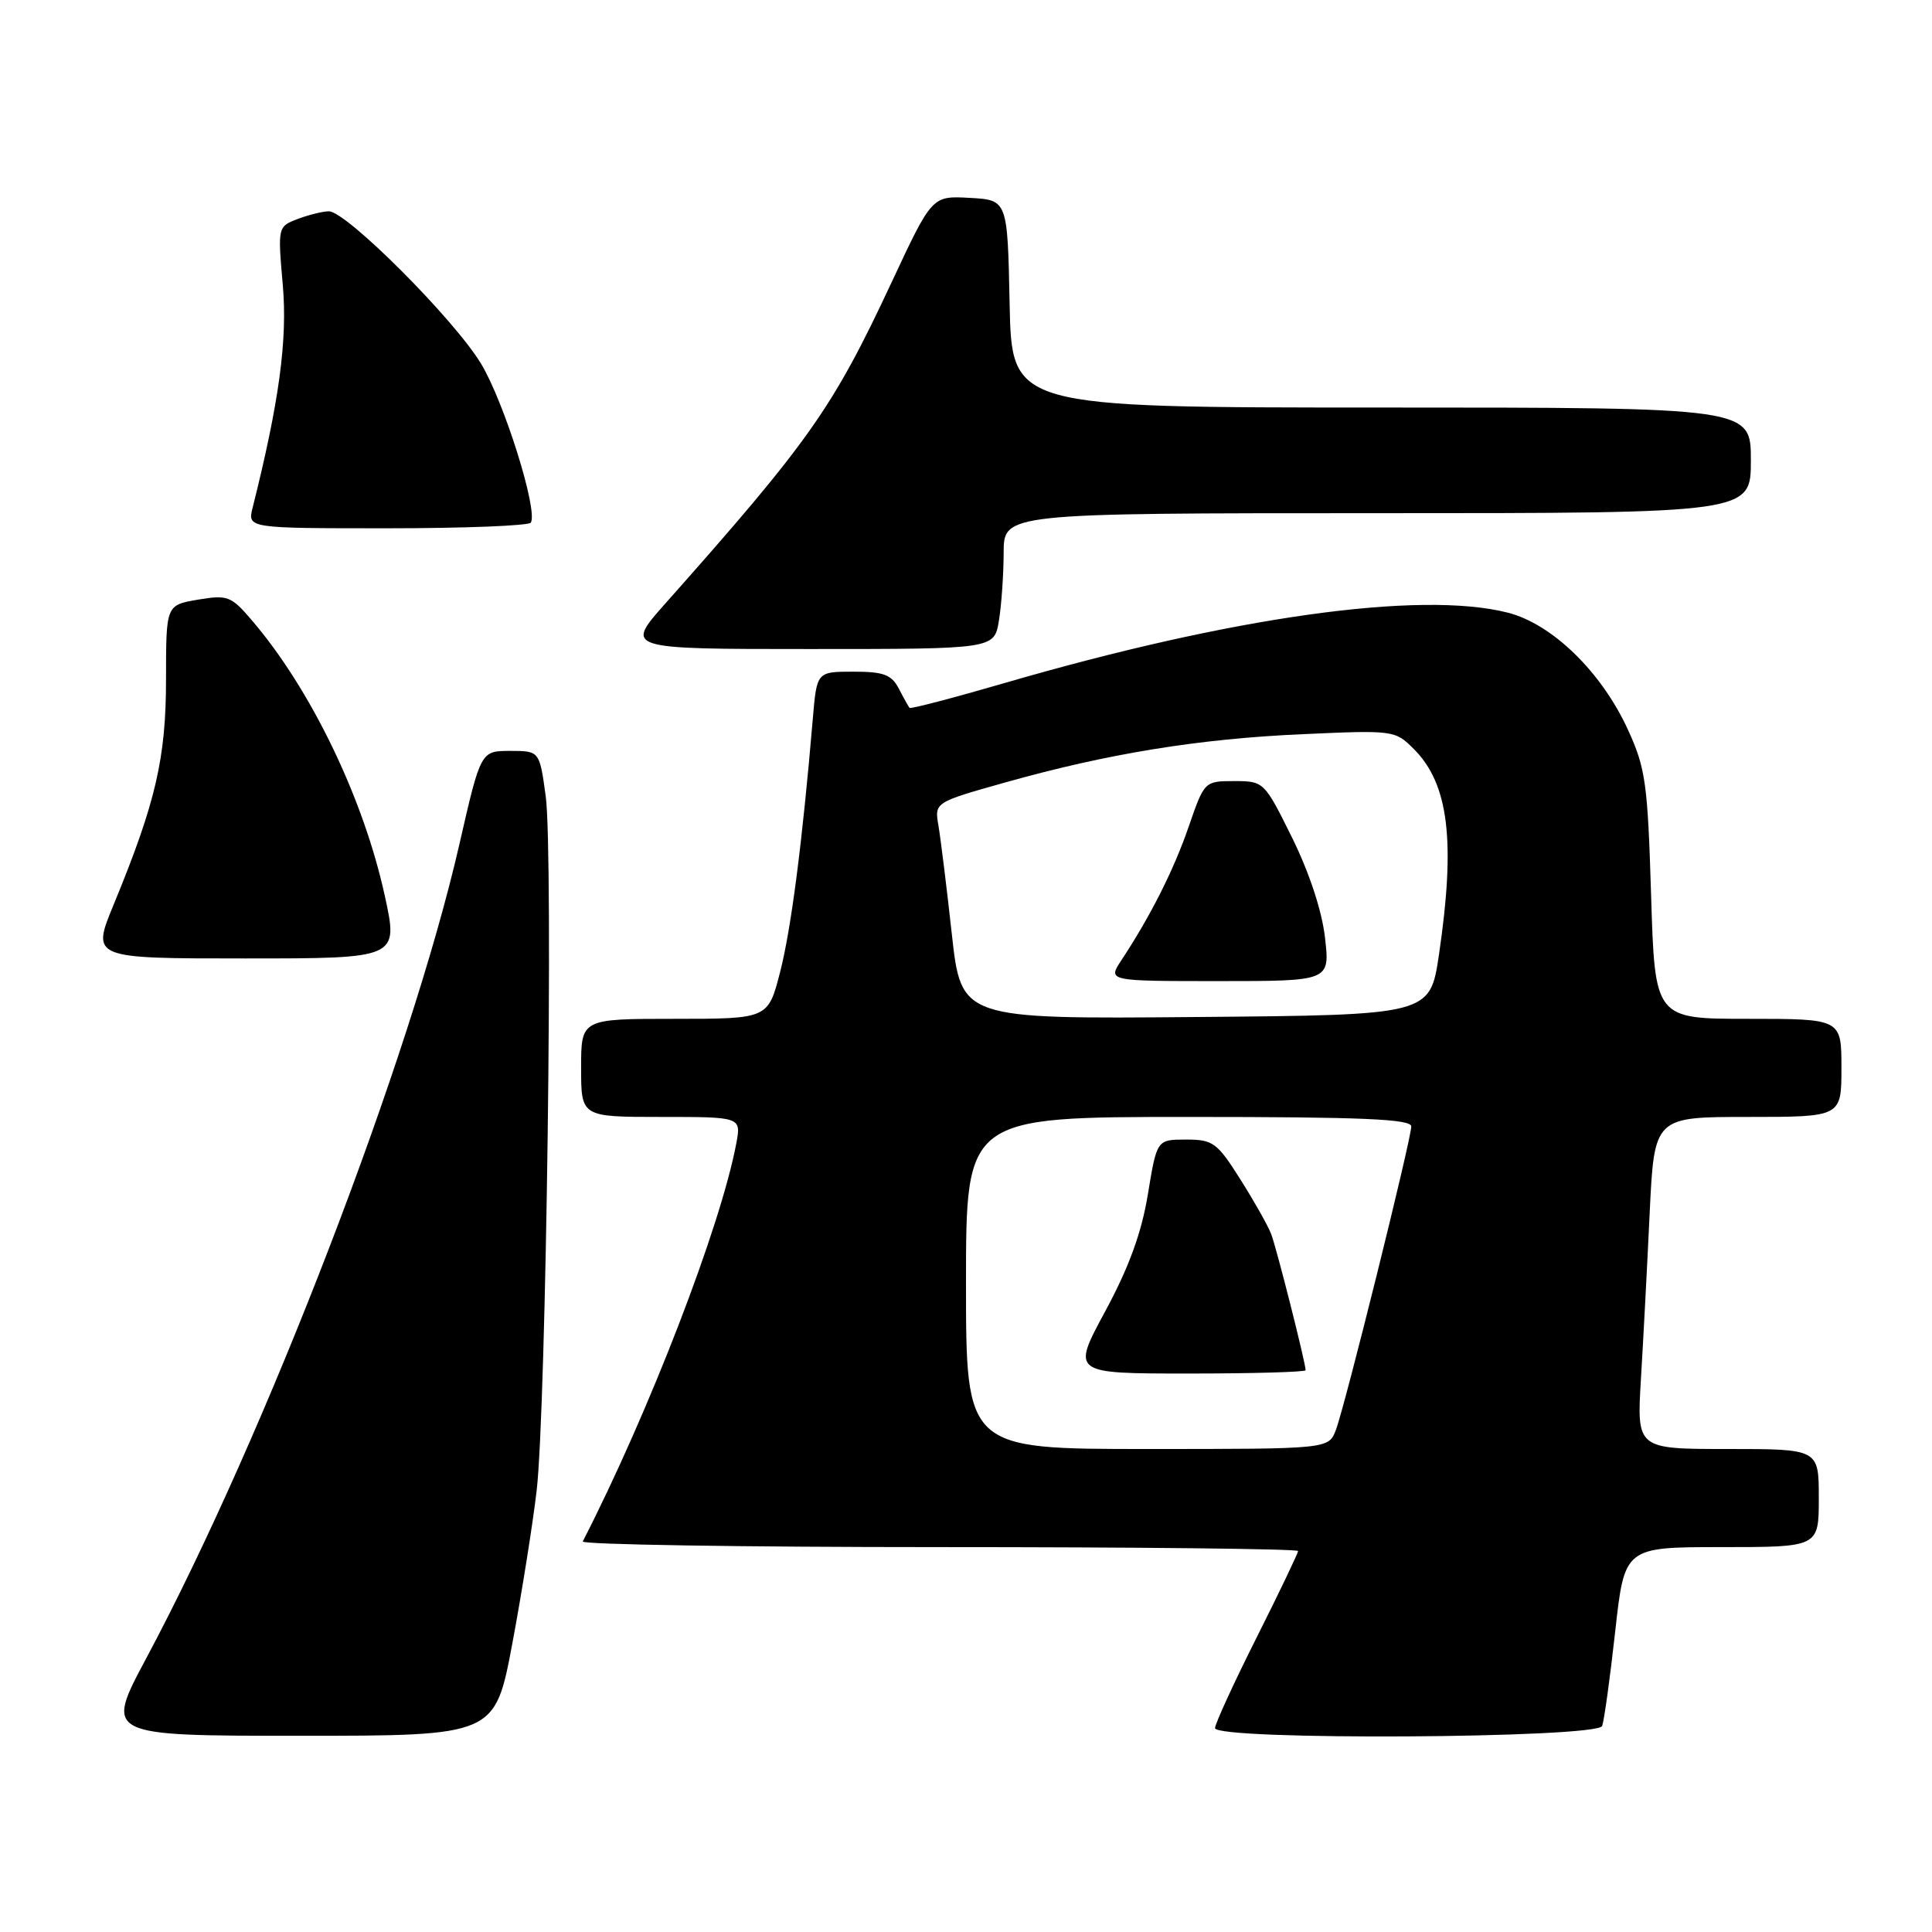 <?xml version="1.0" encoding="UTF-8" standalone="no"?>
<!DOCTYPE svg PUBLIC "-//W3C//DTD SVG 1.1//EN" "http://www.w3.org/Graphics/SVG/1.1/DTD/svg11.dtd" >
<svg xmlns="http://www.w3.org/2000/svg" xmlns:xlink="http://www.w3.org/1999/xlink" version="1.1" viewBox="0 0 256 256">
 <g >
 <path fill="currentColor"
d=" M 67.89 217.75 C 69.15 211.01 70.60 201.90 71.11 197.50 C 72.38 186.63 73.34 112.97 72.31 105.50 C 71.49 99.50 71.49 99.50 67.60 99.50 C 63.70 99.50 63.70 99.50 60.88 111.83 C 54.38 140.25 35.21 190.08 19.37 219.75 C 13.89 230.00 13.89 230.00 39.74 230.00 C 65.59 230.00 65.59 230.00 67.89 217.75 Z  M 212.29 228.70 C 212.56 227.98 213.34 222.35 214.02 216.20 C 215.26 205.00 215.26 205.00 228.13 205.00 C 241.00 205.00 241.00 205.00 241.00 198.50 C 241.00 192.00 241.00 192.00 228.94 192.00 C 216.88 192.00 216.88 192.00 217.43 182.75 C 217.74 177.66 218.26 167.76 218.59 160.75 C 219.20 148.00 219.20 148.00 231.60 148.00 C 244.00 148.00 244.00 148.00 244.00 141.50 C 244.00 135.00 244.00 135.00 231.64 135.00 C 219.28 135.00 219.28 135.00 218.78 118.66 C 218.33 103.82 218.05 101.79 215.72 96.71 C 212.21 89.03 205.65 82.65 199.75 81.17 C 188.14 78.24 163.30 81.72 133.13 90.50 C 126.33 92.48 120.65 93.96 120.52 93.80 C 120.38 93.63 119.74 92.49 119.10 91.25 C 118.13 89.39 117.10 89.00 113.08 89.00 C 108.23 89.00 108.23 89.00 107.70 95.25 C 106.32 111.57 104.84 123.04 103.38 128.75 C 101.78 135.00 101.78 135.00 89.39 135.00 C 77.00 135.00 77.00 135.00 77.00 141.50 C 77.00 148.00 77.00 148.00 87.61 148.00 C 98.22 148.00 98.22 148.00 97.56 151.52 C 95.50 162.49 86.03 187.06 77.22 204.25 C 77.01 204.66 98.25 205.00 124.42 205.00 C 150.59 205.00 172.00 205.23 172.00 205.52 C 172.00 205.80 169.53 210.97 166.50 217.00 C 163.47 223.03 161.00 228.42 161.00 228.98 C 161.00 230.64 211.65 230.35 212.29 228.70 Z  M 50.99 118.71 C 48.16 105.75 41.17 91.27 33.32 82.13 C 30.62 78.98 30.15 78.80 26.21 79.46 C 22.00 80.18 22.00 80.18 22.00 89.98 C 22.00 100.46 20.64 106.33 15.07 119.84 C 12.11 127.00 12.11 127.00 32.46 127.00 C 52.80 127.00 52.80 127.00 50.99 118.71 Z  M 132.36 82.25 C 132.70 80.19 132.98 76.14 132.99 73.25 C 133.00 68.00 133.00 68.00 182.50 68.00 C 232.00 68.00 232.00 68.00 232.00 61.00 C 232.00 54.00 232.00 54.00 183.03 54.00 C 134.06 54.00 134.06 54.00 133.78 40.25 C 133.50 26.50 133.50 26.50 128.50 26.22 C 123.50 25.94 123.50 25.94 118.16 37.37 C 110.33 54.12 107.29 58.43 88.15 79.98 C 82.80 86.00 82.80 86.00 107.27 86.00 C 131.74 86.00 131.74 86.00 132.36 82.25 Z  M 70.34 69.25 C 71.31 67.64 66.81 53.28 63.74 48.19 C 60.20 42.32 45.90 28.00 43.58 28.00 C 42.78 28.00 40.93 28.46 39.46 29.01 C 36.80 30.03 36.80 30.05 37.47 37.76 C 38.11 45.03 36.99 53.27 33.48 67.25 C 32.78 70.00 32.78 70.00 51.33 70.00 C 61.53 70.00 70.09 69.66 70.34 69.25 Z  M 128.00 170.00 C 128.00 148.00 128.00 148.00 157.50 148.00 C 180.54 148.00 187.00 148.28 187.00 149.26 C 187.00 150.95 178.22 186.29 177.01 189.48 C 176.05 192.00 176.05 192.00 152.02 192.00 C 128.00 192.00 128.00 192.00 128.00 170.00 Z  M 173.00 181.56 C 173.00 180.59 169.15 165.36 168.43 163.50 C 168.01 162.40 166.17 159.14 164.34 156.25 C 161.27 151.39 160.73 151.00 157.16 151.00 C 153.29 151.00 153.29 151.00 152.10 158.25 C 151.26 163.36 149.59 167.93 146.45 173.75 C 141.99 182.00 141.99 182.00 157.49 182.00 C 166.02 182.00 173.00 181.80 173.00 181.56 Z  M 126.12 123.76 C 125.44 117.57 124.64 111.11 124.35 109.41 C 123.82 106.32 123.82 106.32 133.16 103.69 C 146.79 99.85 158.90 97.88 172.66 97.28 C 184.64 96.74 184.87 96.77 187.33 99.24 C 191.97 103.87 192.89 111.45 190.67 126.50 C 189.48 134.50 189.48 134.50 158.43 134.76 C 127.37 135.03 127.37 135.03 126.12 123.76 Z  M 175.57 124.25 C 175.17 120.71 173.49 115.62 171.21 111.00 C 167.53 103.56 167.47 103.50 163.54 103.50 C 159.61 103.50 159.58 103.53 157.52 109.50 C 155.54 115.26 152.45 121.39 148.58 127.25 C 146.77 130.00 146.77 130.00 161.50 130.00 C 176.23 130.00 176.23 130.00 175.57 124.25 Z "/>
</g>
</svg>
